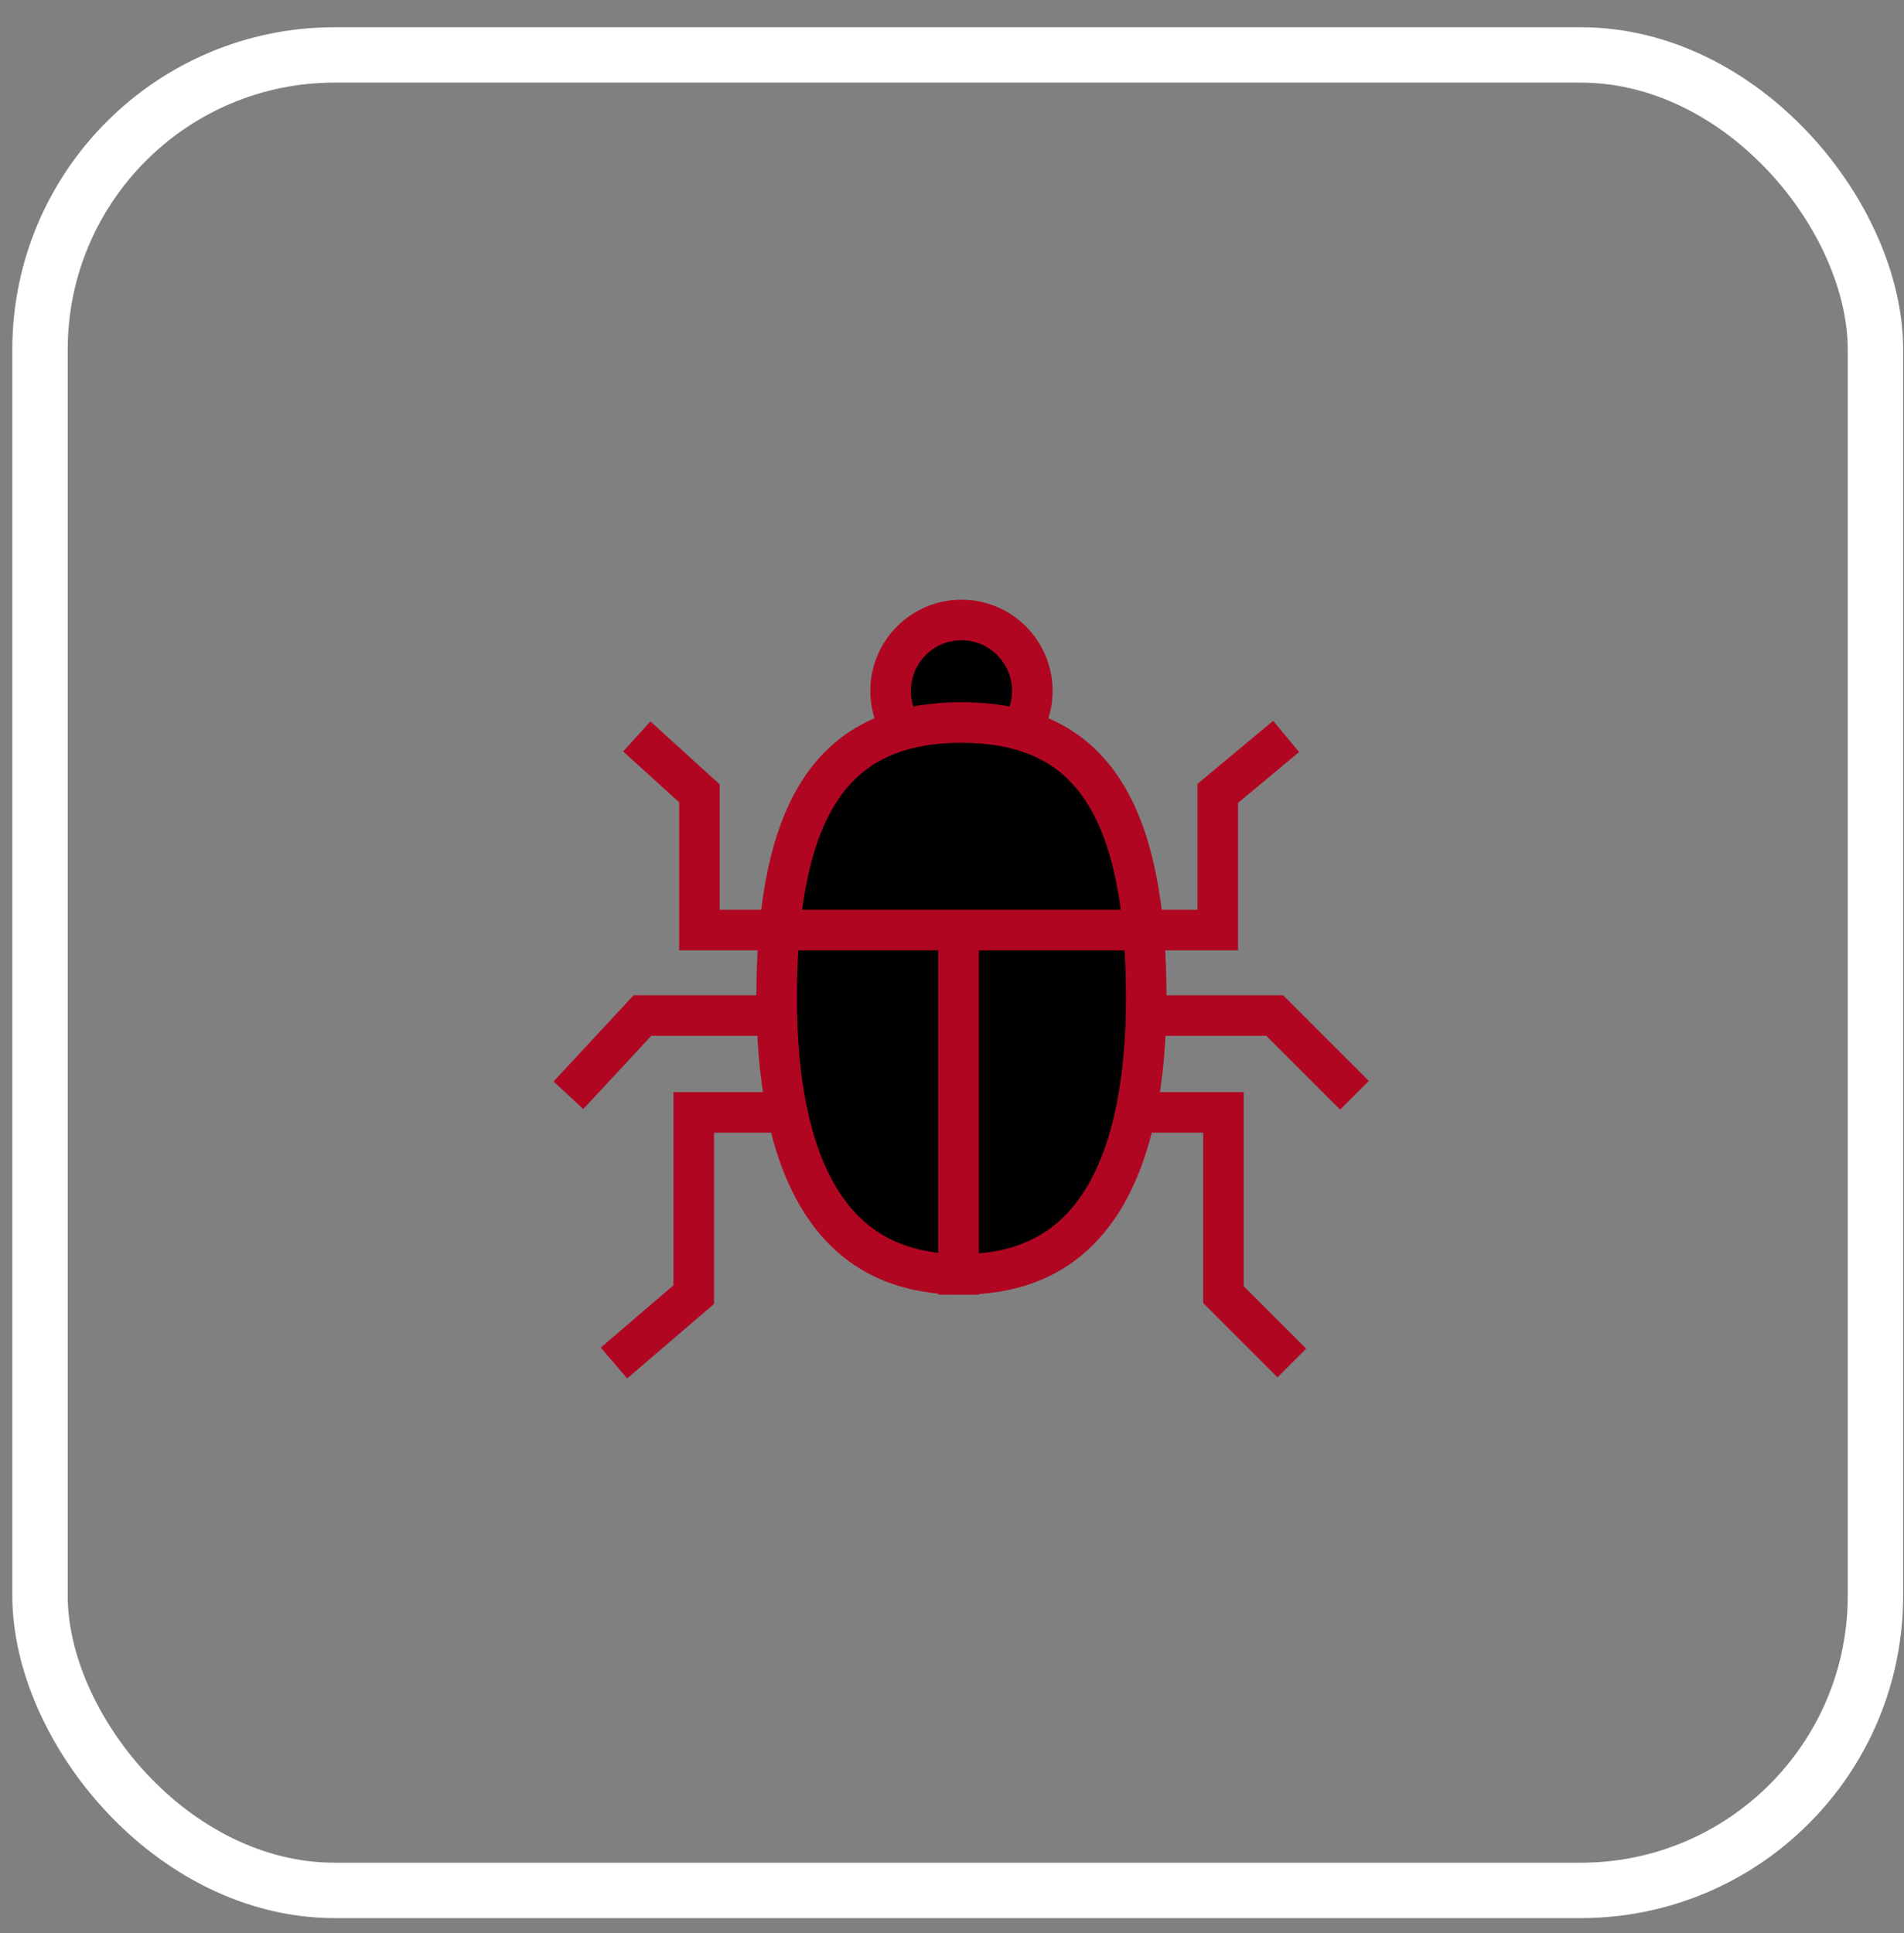 <svg width="65" height="66" viewBox="0 0 65 66" fill="none" xmlns="http://www.w3.org/2000/svg">
<rect x="0" y="0" width="65" height="66" fill="#808080" stroke="none"/>
<rect x="1.366" y="1.875" width="62.659" height="62.659" rx="10.06" stroke="white" stroke-width="1.891"/>
<path d="M35.242 23.584C35.242 24.92 34.159 26.003 32.823 26.003C31.487 26.003 30.404 24.92 30.404 23.584C30.404 22.248 31.487 21.165 32.823 21.165C34.159 21.165 35.242 22.248 35.242 23.584Z" fill="black" stroke="#B10622" stroke-width="1.385"/>
<path d="M19.405 37.39L21.933 34.668H43.517L46.24 37.39M20.96 46.53L23.683 44.196V37.974H41.767V44.196L44.101 46.53" stroke="#B10622" stroke-width="1.385"/>
<path d="M39.13 34.084C39.13 36.825 38.697 39.206 37.697 40.879C36.728 42.499 35.204 43.503 32.822 43.503C30.441 43.503 28.916 42.499 27.948 40.879C26.947 39.206 26.514 36.825 26.514 34.084C26.514 31.321 26.856 28.945 27.809 27.278C28.277 26.458 28.89 25.815 29.686 25.373C30.484 24.929 31.506 24.665 32.822 24.665C34.139 24.665 35.16 24.929 35.959 25.373C36.755 25.815 37.367 26.458 37.836 27.278C38.788 28.945 39.13 31.321 39.13 34.084Z" fill="black" stroke="#B10622" stroke-width="1.385"/>
<path d="M32.725 31.751H23.878V27.084L21.739 25.14M32.725 31.751H41.573V27.084L43.907 25.14M32.725 31.751V44.196" stroke="#B10622" stroke-width="1.385"/>
</svg>
